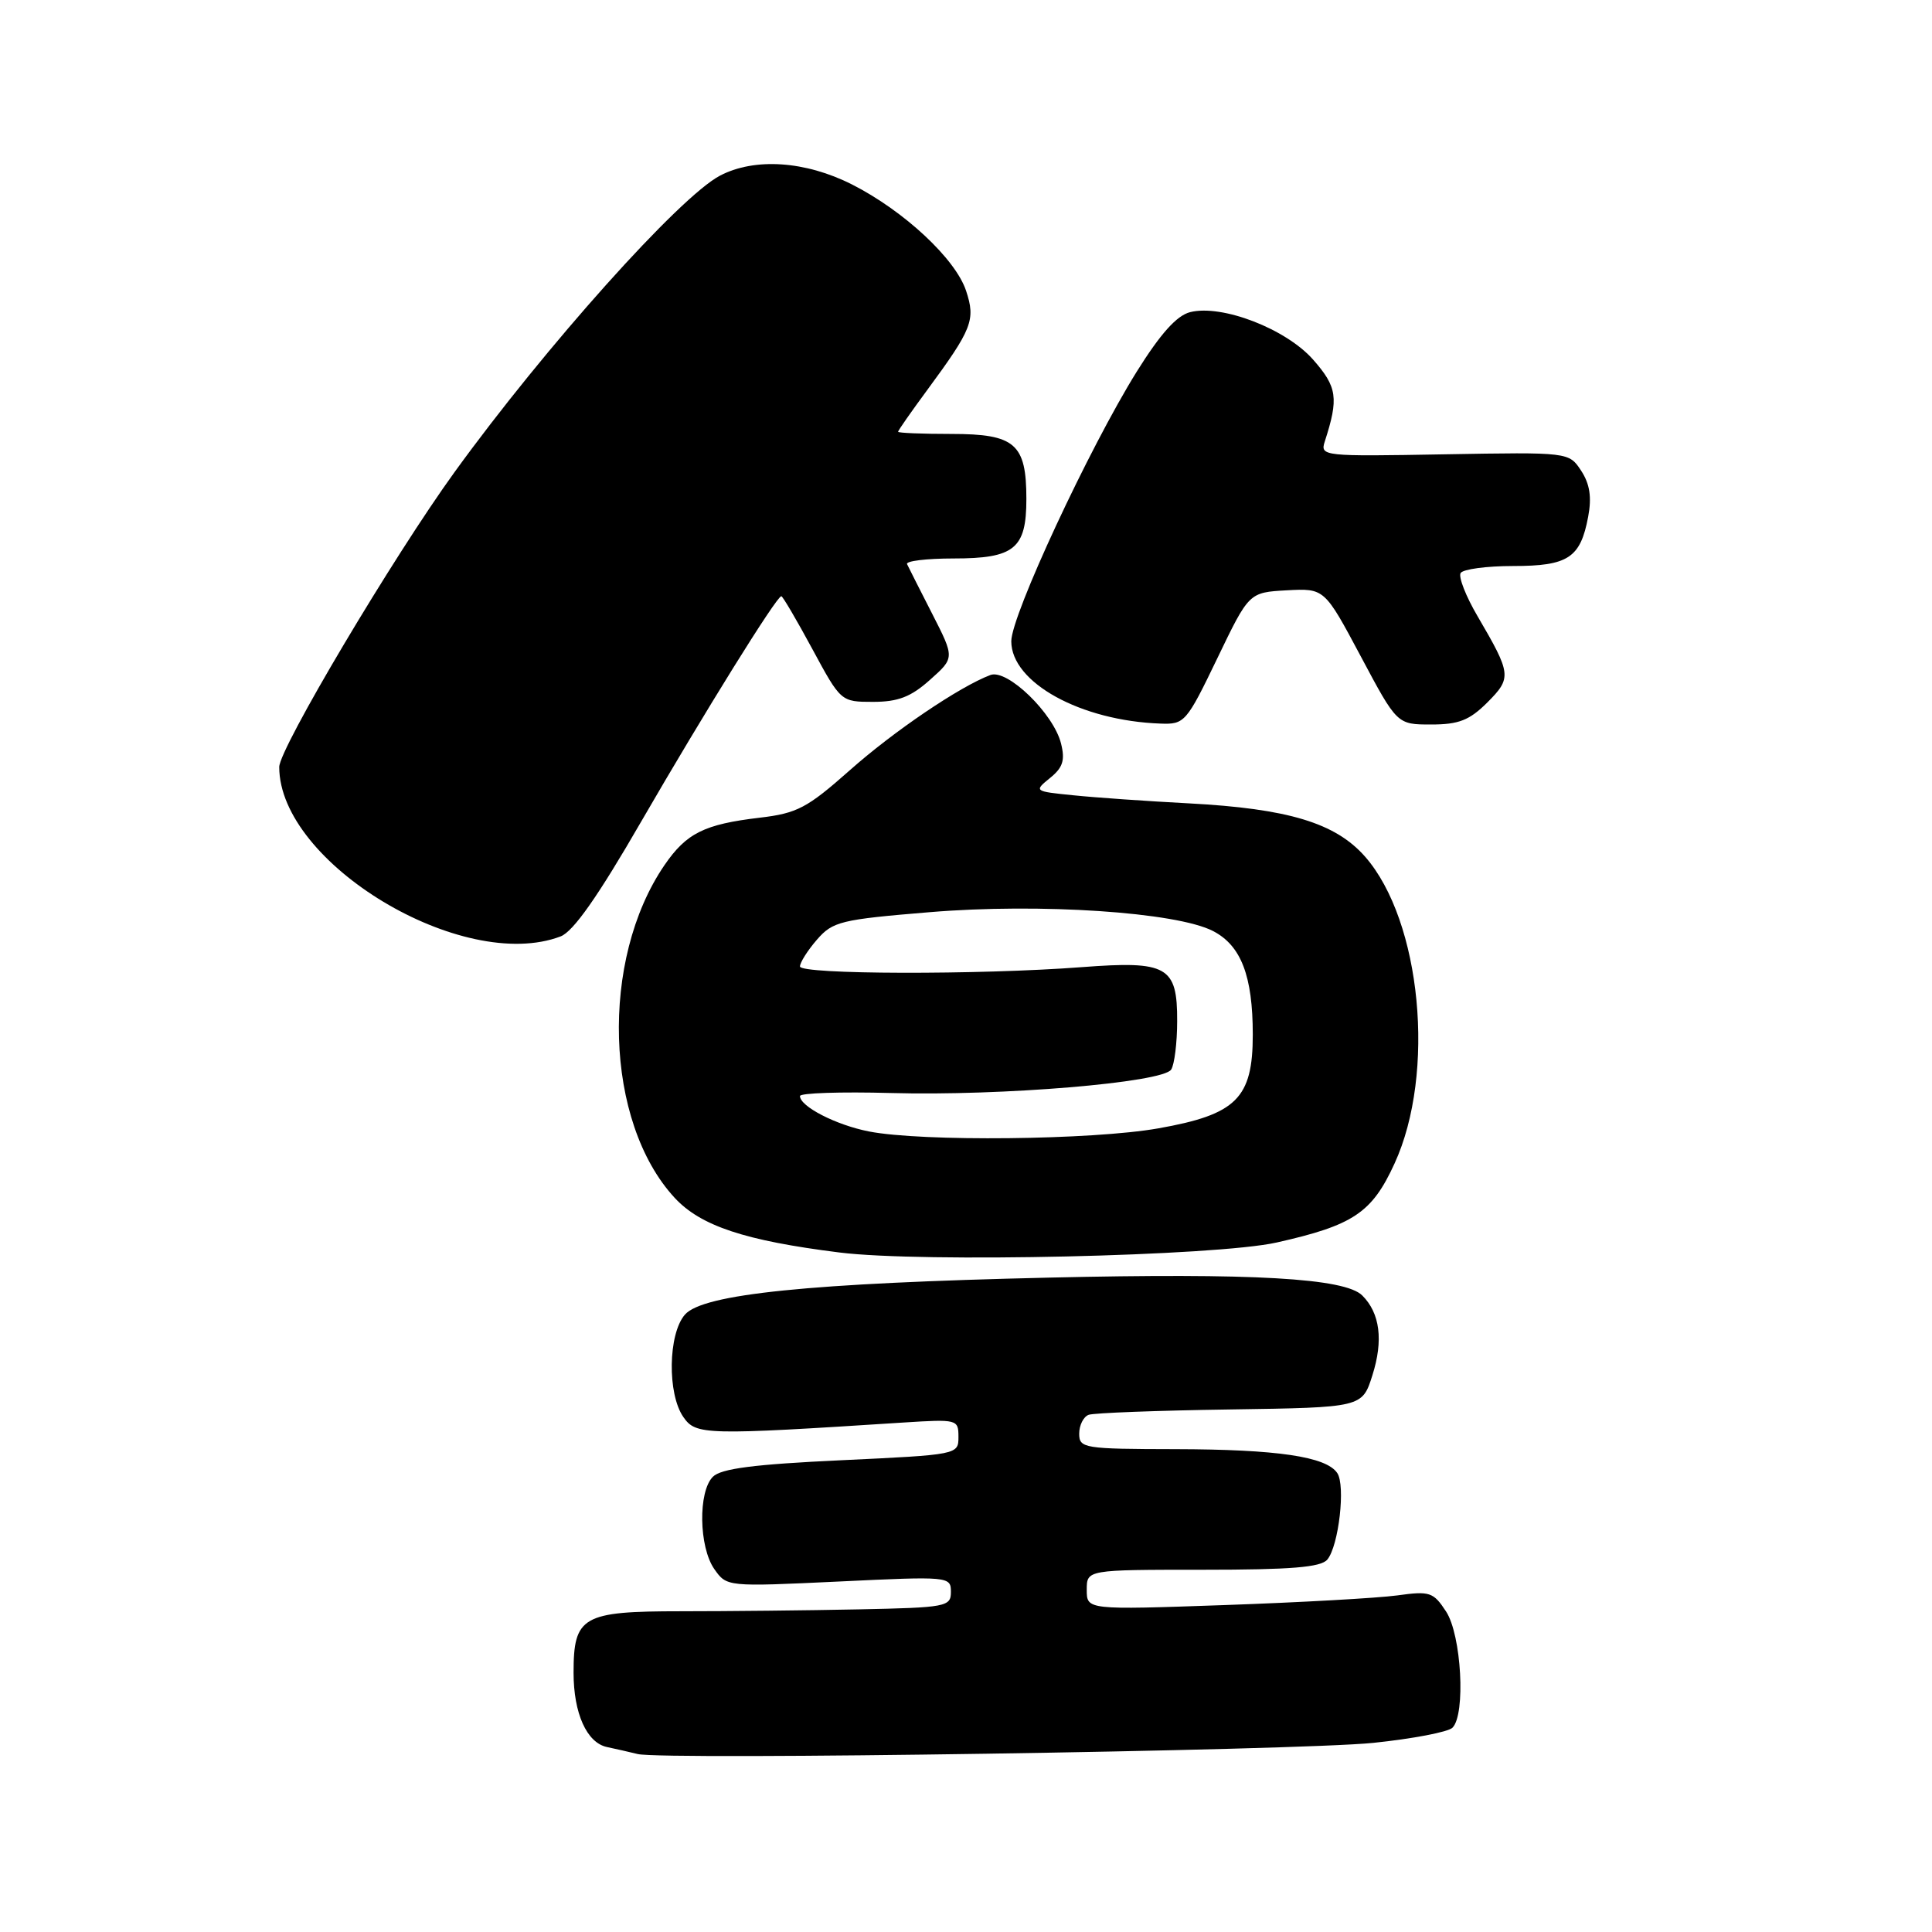<?xml version="1.0" encoding="UTF-8" standalone="no"?>
<!DOCTYPE svg PUBLIC "-//W3C//DTD SVG 1.1//EN" "http://www.w3.org/Graphics/SVG/1.1/DTD/svg11.dtd" >
<svg xmlns="http://www.w3.org/2000/svg" xmlns:xlink="http://www.w3.org/1999/xlink" version="1.1" viewBox="0 0 256 256">
 <g >
 <path fill="currentColor"
d=" M 181.96 230.94 C 187.17 230.40 191.90 229.50 192.46 228.93 C 194.23 227.17 193.65 216.64 191.61 213.53 C 189.93 210.96 189.45 210.80 185.15 211.40 C 182.59 211.75 172.29 212.33 162.25 212.68 C 144.00 213.32 144.00 213.32 144.00 210.66 C 144.00 208.00 144.00 208.00 159.38 208.00 C 171.07 208.00 175.02 207.68 175.88 206.65 C 177.39 204.83 178.31 196.82 177.19 195.18 C 175.71 193.00 169.23 192.05 155.75 192.02 C 143.61 192.00 143.00 191.90 143.00 189.97 C 143.00 188.85 143.56 187.73 144.25 187.47 C 144.94 187.22 153.38 186.90 163.00 186.76 C 180.50 186.50 180.50 186.50 181.85 182.23 C 183.32 177.60 182.86 174.00 180.51 171.66 C 178.22 169.36 166.03 168.66 139.02 169.29 C 107.24 170.02 93.13 171.46 90.75 174.20 C 88.52 176.77 88.41 184.72 90.56 187.78 C 92.22 190.16 93.40 190.19 119.75 188.49 C 126.84 188.04 127.00 188.08 127.00 190.39 C 127.00 192.75 126.93 192.76 111.46 193.49 C 99.92 194.03 95.55 194.59 94.46 195.68 C 92.49 197.65 92.60 204.98 94.65 207.91 C 96.30 210.26 96.32 210.26 111.15 209.56 C 125.74 208.86 126.00 208.89 126.00 210.93 C 126.00 212.90 125.40 213.01 113.75 213.25 C 107.01 213.39 96.41 213.50 90.18 213.50 C 77.17 213.50 76.00 214.17 76.00 221.64 C 76.00 227.03 77.75 230.92 80.42 231.49 C 81.56 231.73 83.40 232.15 84.50 232.42 C 87.83 233.25 171.80 231.97 181.96 230.94 Z  M 169.16 164.64 C 179.32 162.36 181.79 160.71 184.78 154.18 C 190.28 142.22 188.33 122.01 180.88 113.51 C 176.95 109.04 170.69 107.15 157.54 106.45 C 152.02 106.16 145.13 105.68 142.23 105.38 C 137.02 104.86 136.99 104.83 139.13 103.09 C 140.84 101.71 141.15 100.74 140.59 98.51 C 139.60 94.54 133.48 88.61 131.24 89.44 C 127.17 90.97 118.42 96.89 112.56 102.10 C 106.96 107.06 105.62 107.77 100.66 108.35 C 93.32 109.22 90.96 110.39 88.05 114.63 C 79.47 127.16 80.11 148.65 89.38 158.70 C 92.83 162.44 98.69 164.39 111.22 165.96 C 122.14 167.33 161.13 166.44 169.16 164.64 Z  M 74.28 124.08 C 75.96 123.45 79.25 118.76 84.98 108.83 C 93.29 94.47 102.90 79.00 103.53 79.00 C 103.71 79.00 105.56 82.15 107.64 86.00 C 111.41 92.98 111.43 93.00 115.69 93.00 C 119.00 93.00 120.71 92.34 123.23 90.08 C 126.50 87.17 126.50 87.17 123.52 81.33 C 121.88 78.12 120.38 75.16 120.19 74.75 C 119.99 74.34 122.76 74.00 126.35 74.00 C 134.42 74.00 136.00 72.71 136.00 66.12 C 136.00 58.80 134.51 57.50 126.08 57.50 C 122.19 57.50 119.00 57.37 119.00 57.21 C 119.00 57.05 120.73 54.57 122.84 51.71 C 128.83 43.58 129.29 42.40 128.01 38.53 C 126.61 34.30 119.79 27.94 112.89 24.44 C 106.72 21.32 100.01 20.87 95.41 23.27 C 90.05 26.07 72.24 45.97 60.25 62.53 C 52.11 73.77 37.00 99.19 37.00 101.63 C 37.00 114.37 61.32 129.01 74.28 124.08 Z  M 161.29 87.25 C 165.50 78.50 165.50 78.50 170.50 78.22 C 175.50 77.95 175.50 77.95 180.31 86.97 C 185.12 96.00 185.12 96.00 189.64 96.00 C 193.30 96.00 194.71 95.44 197.08 93.08 C 200.33 89.82 200.27 89.32 195.80 81.68 C 194.24 79.03 193.23 76.44 193.54 75.93 C 193.86 75.42 196.98 75.00 200.49 75.00 C 207.78 75.00 209.42 73.93 210.44 68.47 C 210.93 65.88 210.66 64.13 209.51 62.37 C 207.89 59.91 207.89 59.91 191.39 60.20 C 175.28 60.49 174.91 60.45 175.54 58.50 C 177.40 52.75 177.19 51.29 174.01 47.67 C 170.42 43.58 161.93 40.30 157.70 41.36 C 155.92 41.81 153.77 44.21 150.62 49.25 C 144.32 59.37 134.00 81.54 134.00 84.97 C 134.00 90.44 143.19 95.51 153.79 95.88 C 156.96 96.00 157.22 95.70 161.29 87.25 Z  M 115.12 149.92 C 110.76 149.06 106.00 146.61 106.00 145.23 C 106.00 144.83 111.41 144.65 118.04 144.83 C 132.67 145.24 154.10 143.45 155.19 141.72 C 155.62 141.05 155.98 138.16 155.98 135.31 C 156.01 128.04 154.68 127.29 143.37 128.15 C 129.72 129.19 106.00 129.13 106.00 128.06 C 106.00 127.54 107.01 125.94 108.25 124.51 C 110.34 122.10 111.41 121.84 123.17 120.87 C 137.77 119.65 155.90 120.86 160.74 123.37 C 164.45 125.29 166.00 129.32 166.00 137.09 C 166.00 145.53 163.84 147.68 153.50 149.51 C 144.79 151.06 122.13 151.30 115.12 149.92 Z "/>
</g>
</svg>
